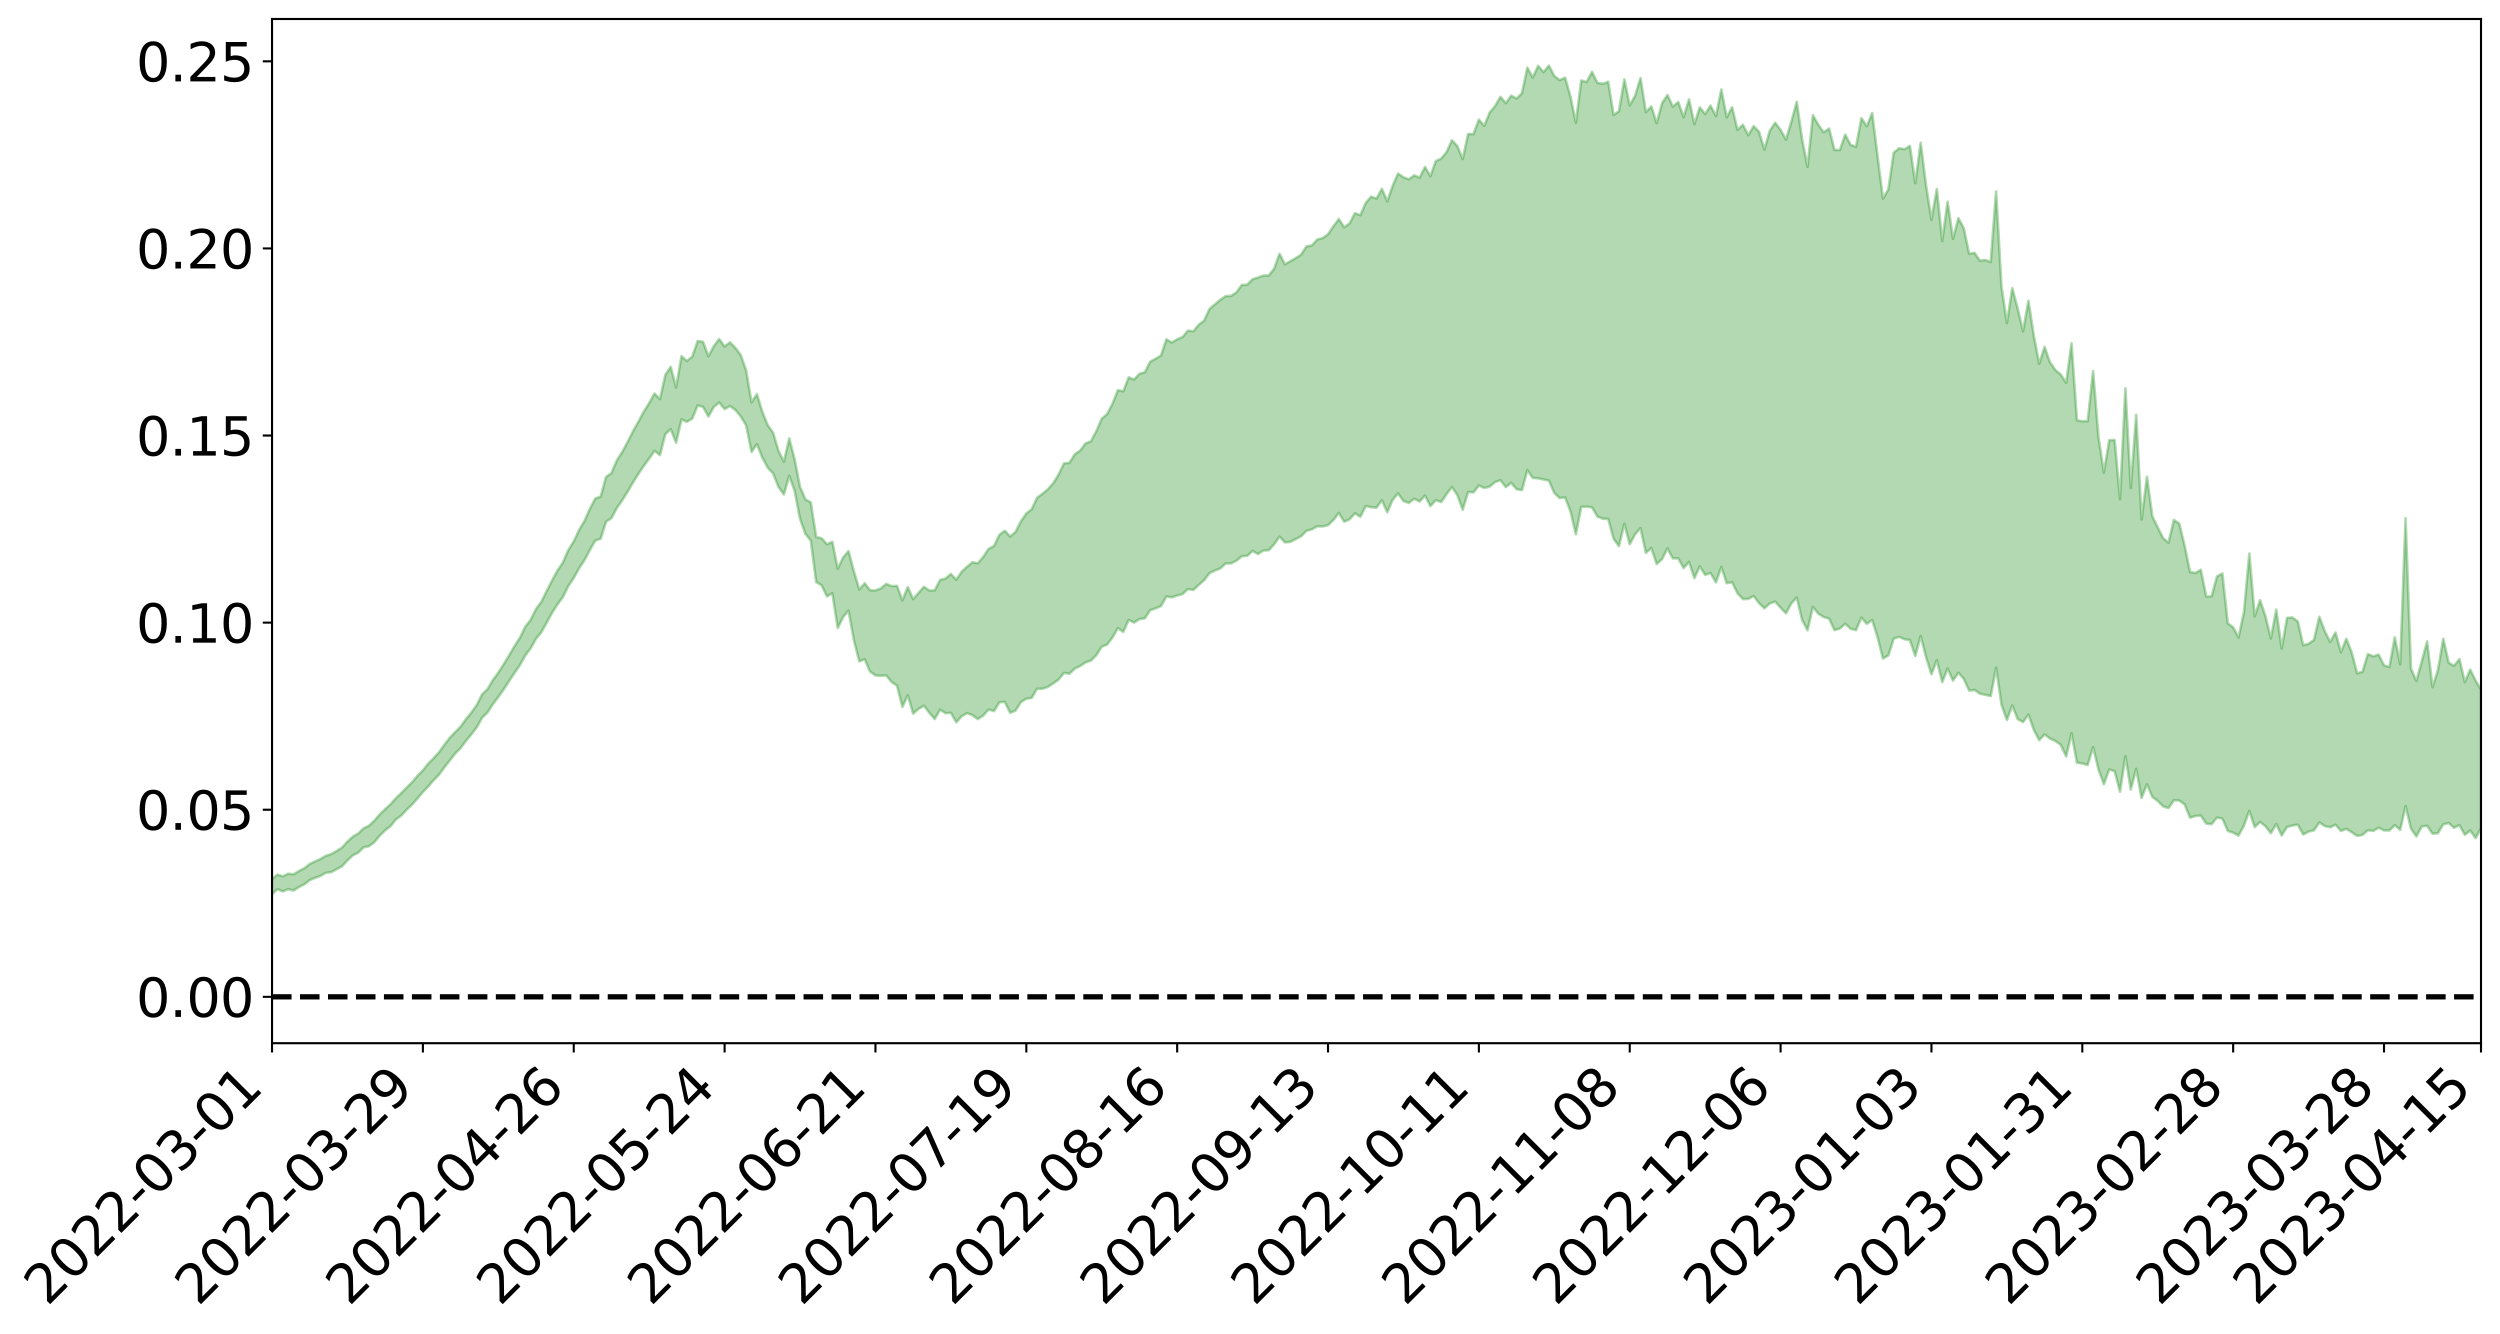 <?xml version="1.0" encoding="utf-8" standalone="no"?>
<!DOCTYPE svg PUBLIC "-//W3C//DTD SVG 1.1//EN"
  "http://www.w3.org/Graphics/SVG/1.1/DTD/svg11.dtd">
<svg xmlns:xlink="http://www.w3.org/1999/xlink" width="947.275pt" height="505.355pt" viewBox="0 0 947.275 505.355" xmlns="http://www.w3.org/2000/svg" version="1.1">
 <defs>
  <style type="text/css">*{stroke-linejoin: round; stroke-linecap: butt}</style>
 </defs>
 <g id="figure_1">
  <g id="patch_1">
   <path d="M 0 505.355 
L 947.275 505.355 
L 947.275 -0 
L 0 -0 
z
" style="fill: #ffffff"/>
  </g>
  <g id="axes_1">
   <g id="patch_2">
    <path d="M 103.075 395.28 
L 940.075 395.28 
L 940.075 7.2 
L 103.075 7.2 
z
" style="fill: #ffffff"/>
   </g>
   <g id="PolyCollection_1">
    <path d="M -393.001 377.628 
L -393.001 377.64 
L -390.959 377.555 
L -388.918 377.495 
L -386.876 377.426 
L -384.835 377.386 
L -382.793 377.335 
L -380.752 377.273 
L -378.711 377.213 
L -376.669 377.16 
L -374.628 377.116 
L -372.586 377.062 
L -370.545 377.005 
L -368.503 376.95 
L -366.462 376.877 
L -364.42 376.822 
L -362.379 376.752 
L -360.337 376.698 
L -358.296 376.614 
L -356.254 376.552 
L -354.213 376.494 
L -352.172 376.419 
L -350.13 376.349 
L -348.089 376.282 
L -346.047 376.194 
L -344.006 376.123 
L -341.964 376.035 
L -339.923 375.946 
L -337.881 375.846 
L -335.84 375.743 
L -333.798 375.646 
L -331.757 375.529 
L -329.715 375.391 
L -327.674 375.279 
L -325.632 375.146 
L -323.591 374.989 
L -321.55 374.852 
L -319.508 374.682 
L -317.467 374.513 
L -315.425 374.341 
L -313.384 374.159 
L -311.342 373.953 
L -309.301 373.733 
L -307.259 373.499 
L -305.218 373.283 
L -303.176 373.016 
L -301.135 372.773 
L -299.093 372.512 
L -297.052 372.255 
L -295.011 371.973 
L -292.969 371.662 
L -290.928 371.389 
L -288.886 371.074 
L -286.845 370.746 
L -284.803 370.433 
L -282.762 370.128 
L -280.72 369.787 
L -278.679 369.445 
L -276.637 369.106 
L -274.596 368.75 
L -272.554 368.39 
L -270.513 368.036 
L -268.472 367.665 
L -266.43 367.296 
L -264.389 366.939 
L -262.347 366.56 
L -260.306 366.144 
L -258.264 365.749 
L -256.223 365.356 
L -254.181 364.973 
L -252.14 364.567 
L -250.098 364.175 
L -248.057 363.772 
L -246.015 363.427 
L -243.974 362.984 
L -241.932 362.625 
L -239.891 362.211 
L -237.85 361.824 
L -235.808 361.406 
L -233.767 361.048 
L -231.725 360.608 
L -229.684 360.21 
L -227.642 359.851 
L -225.601 359.444 
L -223.559 359.066 
L -221.518 358.664 
L -219.476 358.262 
L -217.435 357.88 
L -215.393 357.508 
L -213.352 357.093 
L -211.311 356.708 
L -209.269 356.315 
L -207.228 355.929 
L -205.186 355.555 
L -203.145 355.164 
L -201.103 354.778 
L -199.062 354.449 
L -197.02 354.051 
L -194.979 353.675 
L -192.937 353.307 
L -190.896 352.935 
L -188.854 352.564 
L -186.813 352.183 
L -184.772 351.827 
L -182.73 351.448 
L -180.689 351.054 
L -178.647 350.653 
L -176.606 350.246 
L -174.564 349.875 
L -172.523 349.45 
L -170.481 348.987 
L -168.44 348.563 
L -166.398 348.108 
L -164.357 347.645 
L -162.315 347.149 
L -160.274 346.643 
L -158.232 346.186 
L -156.191 345.644 
L -154.15 345.14 
L -152.108 344.586 
L -150.067 344.094 
L -148.025 343.488 
L -145.984 342.899 
L -143.942 342.335 
L -141.901 341.761 
L -139.859 341.165 
L -137.818 340.538 
L -135.776 339.965 
L -133.735 339.283 
L -131.693 338.71 
L -129.652 338.009 
L -127.611 337.338 
L -125.569 336.692 
L -123.528 336.084 
L -121.486 335.343 
L -119.445 334.698 
L -117.403 333.821 
L -115.362 333.104 
L -113.32 332.455 
L -111.279 331.697 
L -109.237 330.92 
L -107.196 329.993 
L -105.154 329.147 
L -103.113 328.492 
L -101.072 327.309 
L -99.03 326.422 
L -96.989 325.519 
L -94.947 324.582 
L -92.906 323.485 
L -90.864 322.483 
L -88.823 321.817 
L -86.781 320.889 
L -84.74 319.162 
L -82.698 317.782 
L -80.657 316.872 
L -78.615 315.48 
L -76.574 314.407 
L -74.532 313.537 
L -72.491 312.013 
L -70.45 310.233 
L -68.408 309.166 
L -66.367 308.656 
L -64.325 307.267 
L -62.284 306.909 
L -60.242 306.054 
L -58.201 304.519 
L -56.159 304.653 
L -54.118 305.487 
L -52.076 307.156 
L -50.035 305.568 
L -47.993 309.113 
L -45.952 310.097 
L -43.911 305.512 
L -41.869 306.921 
L -39.828 309.077 
L -37.786 307.898 
L -35.745 307.686 
L -33.703 316.577 
L -31.662 329.188 
L -29.62 335.482 
L -27.579 321.732 
L -25.537 328.838 
L -23.496 337.946 
L -21.454 337.35 
L -19.413 355.982 
L -17.372 353.152 
L -15.33 347.32 
L -13.289 332.785 
L -11.247 346.077 
L -9.206 353.882 
L -7.164 350.073 
L -5.123 352.046 
L -3.081 359.193 
L -1.04 357.811 
L 1.002 351.183 
L 3.043 358.875 
L 5.085 360.404 
L 7.126 357.004 
L 9.168 362.119 
L 11.209 363.65 
L 13.25 362.91 
L 15.292 360.844 
L 17.333 362.184 
L 19.375 359.986 
L 21.416 359.758 
L 23.458 361.102 
L 25.499 359.317 
L 27.541 359.771 
L 29.582 359.56 
L 31.624 357.737 
L 33.665 357.969 
L 35.707 355.335 
L 37.748 355.469 
L 39.789 355.73 
L 41.831 355.518 
L 43.872 354.14 
L 45.914 352.869 
L 47.955 352.388 
L 49.997 351.219 
L 52.038 350.802 
L 54.08 350.325 
L 56.121 348.567 
L 58.163 349.046 
L 60.204 347.753 
L 62.246 346.871 
L 64.287 346.837 
L 66.328 345.584 
L 68.37 345.058 
L 70.411 345.114 
L 72.453 345.36 
L 74.494 343.47 
L 76.536 342.43 
L 78.577 342.175 
L 80.619 344.519 
L 82.66 344.282 
L 84.702 345.005 
L 86.743 342.095 
L 88.785 340.284 
L 90.826 340.411 
L 92.868 341.795 
L 94.909 341.731 
L 96.95 338.507 
L 98.992 340.647 
L 101.033 339.262 
L 103.075 338.788 
L 105.116 336.94 
L 107.158 337.782 
L 109.199 336.925 
L 111.241 337.439 
L 113.282 336.096 
L 115.324 335.083 
L 117.365 333.481 
L 119.407 332.656 
L 121.448 331.873 
L 123.489 330.713 
L 125.531 330.443 
L 127.572 329.356 
L 129.614 328.241 
L 131.655 326.025 
L 133.697 324.106 
L 135.738 323.082 
L 137.78 321.055 
L 139.821 320.643 
L 141.863 319.058 
L 143.904 316.626 
L 145.946 314.629 
L 147.987 313.038 
L 150.028 310.486 
L 152.07 309.019 
L 154.111 306.795 
L 156.153 304.845 
L 158.194 302.517 
L 160.236 300.113 
L 162.277 297.954 
L 164.319 295.61 
L 166.36 293.525 
L 168.402 290.72 
L 170.443 288.146 
L 172.485 285.494 
L 174.526 283.458 
L 176.568 280.722 
L 178.609 278.263 
L 180.65 275.575 
L 182.692 271.955 
L 184.733 269.95 
L 186.775 266.803 
L 188.816 264.115 
L 190.858 261.235 
L 192.899 258.043 
L 194.941 255.016 
L 196.982 252.056 
L 199.024 248.35 
L 201.065 245.666 
L 203.107 242.041 
L 205.148 239.521 
L 207.189 235.806 
L 209.231 232.162 
L 211.272 228.951 
L 213.314 226.198 
L 215.355 222.046 
L 217.397 218.986 
L 219.438 215.303 
L 221.48 212.233 
L 223.521 208.371 
L 225.563 204.843 
L 227.604 204.094 
L 229.646 197.674 
L 231.687 196.335 
L 233.728 192.493 
L 235.77 189.599 
L 237.811 186.265 
L 239.853 182.832 
L 241.894 179.552 
L 243.936 176.561 
L 245.977 173.758 
L 248.019 170.818 
L 250.06 172.452 
L 252.102 164.505 
L 254.143 162.633 
L 256.185 167.755 
L 258.226 158.934 
L 260.268 159.851 
L 262.309 158.611 
L 264.35 153.611 
L 266.392 154.201 
L 268.433 157.813 
L 270.475 154.177 
L 272.516 152.516 
L 274.558 155.021 
L 276.599 153.86 
L 278.641 155.322 
L 280.682 157.801 
L 282.724 161.172 
L 284.765 171.225 
L 286.807 168.306 
L 288.848 173.364 
L 290.889 177.205 
L 292.931 179.363 
L 294.972 184.515 
L 297.014 187.343 
L 299.055 180.268 
L 301.097 186.005 
L 303.138 196.595 
L 305.18 202.283 
L 307.221 204.861 
L 309.263 220.555 
L 311.304 221.766 
L 313.346 225.998 
L 315.387 224.778 
L 317.428 237.994 
L 319.47 233.79 
L 321.511 231.363 
L 323.553 242.628 
L 325.594 250.601 
L 327.636 249.796 
L 329.677 254.48 
L 331.719 255.916 
L 333.76 256.071 
L 335.802 255.924 
L 337.843 258.428 
L 339.885 259.768 
L 341.926 267.858 
L 343.968 263.439 
L 346.009 270.437 
L 348.05 268.604 
L 350.092 267.411 
L 352.133 270.091 
L 354.175 272.447 
L 356.216 268.906 
L 358.258 270.258 
L 360.299 270.083 
L 362.341 273.693 
L 364.382 271.438 
L 366.424 270.201 
L 368.465 270.968 
L 370.507 272.475 
L 372.548 271.146 
L 374.589 268.85 
L 376.631 269.45 
L 378.672 266.132 
L 380.714 265.936 
L 382.755 270.089 
L 384.797 269.259 
L 386.838 266.031 
L 388.88 264.774 
L 390.921 264.452 
L 392.963 260.949 
L 395.004 260.972 
L 397.046 260.272 
L 399.087 258.962 
L 401.128 257.472 
L 403.17 254.975 
L 405.211 255.285 
L 407.253 253.356 
L 409.294 252.353 
L 411.336 250.976 
L 413.377 250.319 
L 415.419 248.235 
L 417.46 245.057 
L 419.502 244.242 
L 421.543 241.546 
L 423.585 237.986 
L 425.626 239.454 
L 427.668 234.876 
L 429.709 235.914 
L 431.75 234.576 
L 433.792 234.29 
L 435.833 231.211 
L 437.875 230.509 
L 439.916 229.643 
L 441.958 226.013 
L 443.999 226.35 
L 446.041 225.643 
L 448.082 225.104 
L 450.124 223.215 
L 452.165 223.552 
L 454.207 221.652 
L 456.248 219.851 
L 458.289 217.209 
L 460.331 216.168 
L 462.372 215.393 
L 464.414 213.5 
L 466.455 213.488 
L 468.497 212.451 
L 470.538 210.775 
L 472.58 210.612 
L 474.621 208.765 
L 476.663 209.933 
L 478.704 208.604 
L 480.746 208.483 
L 482.787 206.273 
L 484.828 203.327 
L 486.87 205.541 
L 488.911 205.319 
L 490.953 204.275 
L 492.994 203.206 
L 495.036 201.145 
L 497.077 200.595 
L 499.119 199.425 
L 501.16 199.489 
L 503.202 198.996 
L 505.243 197.06 
L 507.285 194.353 
L 509.326 197.681 
L 511.368 196.791 
L 513.409 194.485 
L 515.45 195.825 
L 517.492 191.765 
L 519.533 192.177 
L 521.575 192.356 
L 523.616 189.575 
L 525.658 194.09 
L 527.699 189.388 
L 529.741 186.951 
L 531.782 189.861 
L 533.824 190.569 
L 535.865 188.986 
L 537.907 190.038 
L 539.948 187.791 
L 541.989 191.773 
L 544.031 189.531 
L 546.072 190.225 
L 548.114 187.249 
L 550.155 184.556 
L 552.197 187.586 
L 554.238 193.159 
L 556.28 186.418 
L 558.321 186.593 
L 560.363 183.949 
L 562.404 184.915 
L 564.446 184.396 
L 566.487 182.69 
L 568.528 181.941 
L 570.57 184.571 
L 572.611 182.954 
L 574.653 185.365 
L 576.694 185.704 
L 578.736 178.125 
L 580.777 181.091 
L 582.819 181.254 
L 584.86 181.698 
L 586.902 182.098 
L 588.943 186.827 
L 590.985 188.702 
L 593.026 188.47 
L 595.068 193.722 
L 597.109 202.436 
L 599.15 192.079 
L 601.192 191.987 
L 603.233 192.242 
L 605.275 195.734 
L 607.316 196.569 
L 609.358 196.595 
L 611.399 204.136 
L 613.441 206.949 
L 615.482 198.465 
L 617.524 206.218 
L 619.565 202.445 
L 621.607 200.104 
L 623.648 209.503 
L 625.689 207.649 
L 627.731 213.719 
L 629.772 211.882 
L 631.814 207.79 
L 633.855 211.576 
L 635.897 211.567 
L 637.938 215.279 
L 639.98 212.919 
L 642.021 219.053 
L 644.063 214.608 
L 646.104 217.828 
L 648.146 217.136 
L 650.187 220.675 
L 652.228 214.874 
L 654.27 221.009 
L 656.311 220.625 
L 658.353 224.806 
L 660.394 226.994 
L 662.436 226.97 
L 664.477 225.852 
L 666.519 228.529 
L 668.56 230.514 
L 670.602 228.664 
L 672.643 227.945 
L 674.685 230.284 
L 676.726 232.405 
L 678.768 228.612 
L 680.809 226.41 
L 682.85 234.952 
L 684.892 238.816 
L 686.933 229.999 
L 688.975 232.549 
L 691.016 233.808 
L 693.058 234.401 
L 695.099 238.773 
L 697.141 238.179 
L 699.182 236.362 
L 701.224 238.26 
L 703.265 238.756 
L 705.307 234.012 
L 707.348 236.394 
L 709.389 234.924 
L 711.431 241.473 
L 713.472 249.531 
L 715.514 248.374 
L 717.555 241.99 
L 719.597 241.319 
L 721.638 242.217 
L 723.68 242.547 
L 725.721 248.557 
L 727.763 240.978 
L 729.804 249.019 
L 731.846 255.488 
L 733.887 250.154 
L 735.928 258.463 
L 737.97 253.325 
L 740.011 257.875 
L 742.053 254.934 
L 744.094 257.206 
L 746.136 261.682 
L 748.177 261.431 
L 750.219 262.849 
L 752.26 263.262 
L 754.302 263.778 
L 756.343 253.014 
L 758.385 267.014 
L 760.426 272.81 
L 762.468 267.319 
L 764.509 272.448 
L 766.55 273.605 
L 768.592 270.765 
L 770.633 276.555 
L 772.675 280.456 
L 774.716 278.276 
L 776.758 279.848 
L 778.799 280.773 
L 780.841 282.227 
L 782.882 286.645 
L 784.924 277.872 
L 786.965 288.965 
L 789.007 289.302 
L 791.048 289.859 
L 793.089 283.109 
L 795.131 291.523 
L 797.172 297.126 
L 799.214 291.541 
L 801.255 292.22 
L 803.297 299.999 
L 805.338 286.533 
L 807.38 299.175 
L 809.421 291.314 
L 811.463 302.369 
L 813.504 297.181 
L 815.546 301.972 
L 817.587 303.472 
L 819.628 305.558 
L 821.67 306.193 
L 823.711 303.238 
L 825.753 303.326 
L 827.794 304.808 
L 829.836 309.84 
L 831.877 309.197 
L 833.919 309.02 
L 835.96 312.081 
L 838.002 312.276 
L 840.043 309.792 
L 842.085 310.195 
L 844.126 314.841 
L 846.168 315.504 
L 848.209 316.627 
L 850.25 312.842 
L 852.292 307.226 
L 854.333 313.384 
L 856.375 311.46 
L 858.416 313.091 
L 860.458 315.714 
L 862.499 312.255 
L 864.541 316.57 
L 866.582 313.35 
L 868.624 312.807 
L 870.665 312.479 
L 872.707 316.224 
L 874.748 315.106 
L 876.789 314.615 
L 878.831 311.656 
L 880.872 312.995 
L 882.914 313.472 
L 884.955 312.496 
L 886.997 314.853 
L 889.038 314.073 
L 891.08 315.325 
L 893.121 316.731 
L 895.163 316.389 
L 897.204 314.621 
L 899.246 314.829 
L 901.287 313.642 
L 903.328 314.657 
L 905.37 314.688 
L 907.411 312.668 
L 909.453 314.449 
L 911.494 305.446 
L 913.536 313.945 
L 915.577 316.953 
L 917.619 313.167 
L 919.66 312.895 
L 921.702 315.889 
L 923.743 315.727 
L 925.785 312.361 
L 927.826 311.868 
L 929.868 313.658 
L 931.909 312.669 
L 933.95 316.34 
L 935.992 314.723 
L 938.033 317.556 
L 940.075 313.833 
L 940.075 261.267 
L 940.075 261.267 
L 938.033 257.926 
L 935.992 253.723 
L 933.95 258.447 
L 931.909 249.743 
L 929.868 252.265 
L 927.826 251.113 
L 925.785 242.036 
L 923.743 253.954 
L 921.702 260.381 
L 919.66 243.051 
L 917.619 250.682 
L 915.577 258.012 
L 913.536 253.343 
L 911.494 196.316 
L 909.453 251.766 
L 907.411 241.502 
L 905.37 252.757 
L 903.328 252.108 
L 901.287 248.032 
L 899.246 248.698 
L 897.204 247.846 
L 895.163 254.558 
L 893.121 255.113 
L 891.08 247.154 
L 889.038 242.037 
L 886.997 247.156 
L 884.955 239.666 
L 882.914 243.281 
L 880.872 239.119 
L 878.831 233.702 
L 876.789 242.476 
L 874.748 243.917 
L 872.707 244.486 
L 870.665 235.49 
L 868.624 233.978 
L 866.582 234.128 
L 864.541 245.752 
L 862.499 231.016 
L 860.458 241.907 
L 858.416 233.561 
L 856.375 227.414 
L 854.333 233.531 
L 852.292 209.737 
L 850.25 232.005 
L 848.209 241.564 
L 846.168 237.708 
L 844.126 236.18 
L 842.085 217.301 
L 840.043 218.417 
L 838.002 225.935 
L 835.96 226.053 
L 833.919 215.893 
L 831.877 217.096 
L 829.836 216.762 
L 827.794 206.85 
L 825.753 198.397 
L 823.711 197.01 
L 821.67 205.615 
L 819.628 203.911 
L 817.587 199.854 
L 815.546 195.662 
L 813.504 180.649 
L 811.463 196.835 
L 809.421 157.149 
L 807.38 184.9 
L 805.338 147.136 
L 803.297 189.123 
L 801.255 166.724 
L 799.214 166.783 
L 797.172 179.06 
L 795.131 165.586 
L 793.089 140.613 
L 791.048 159.592 
L 789.007 159.618 
L 786.965 159.265 
L 784.924 130.054 
L 782.882 145.096 
L 780.841 141.924 
L 778.799 140.21 
L 776.758 137.292 
L 774.716 131.44 
L 772.675 137.833 
L 770.633 127.253 
L 768.592 113.942 
L 766.55 125.512 
L 764.509 116.877 
L 762.468 109.182 
L 760.426 122.441 
L 758.385 108.571 
L 756.343 72.536 
L 754.302 99.297 
L 752.26 98.496 
L 750.219 98.794 
L 748.177 95.793 
L 746.136 96.169 
L 744.094 86.518 
L 742.053 82.669 
L 740.011 90.527 
L 737.97 76.394 
L 735.928 91.314 
L 733.887 71.613 
L 731.846 83.305 
L 729.804 70.276 
L 727.763 54.081 
L 725.721 69.428 
L 723.68 55.284 
L 721.638 56.538 
L 719.597 56.176 
L 717.555 57.851 
L 715.514 71.744 
L 713.472 75.277 
L 711.431 59.252 
L 709.389 42.83 
L 707.348 47.825 
L 705.307 44.782 
L 703.265 55.618 
L 701.224 54.884 
L 699.182 51.021 
L 697.141 56.848 
L 695.099 56.799 
L 693.058 48.704 
L 691.016 50.139 
L 688.975 47.27 
L 686.933 43.647 
L 684.892 63.248 
L 682.85 52.898 
L 680.809 38.586 
L 678.768 46.123 
L 676.726 52.921 
L 674.685 49.226 
L 672.643 46.502 
L 670.602 49.503 
L 668.56 56.674 
L 666.519 49.947 
L 664.477 47.796 
L 662.436 51.257 
L 660.394 47.243 
L 658.353 49.214 
L 656.311 40.63 
L 654.27 44.463 
L 652.228 33.889 
L 650.187 43.976 
L 648.146 40.01 
L 646.104 43.205 
L 644.063 40.698 
L 642.021 47.054 
L 639.98 37.633 
L 637.938 44.405 
L 635.897 38.662 
L 633.855 40.395 
L 631.814 36 
L 629.772 39.101 
L 627.731 46.666 
L 625.689 40.339 
L 623.648 42.506 
L 621.607 29.572 
L 619.565 36.279 
L 617.524 39.927 
L 615.482 30.083 
L 613.441 42.132 
L 611.399 43.542 
L 609.358 30.98 
L 607.316 31.749 
L 605.275 31.38 
L 603.233 27.237 
L 601.192 31.075 
L 599.15 30.507 
L 597.109 46.504 
L 595.068 36.564 
L 593.026 29.426 
L 590.985 30.345 
L 588.943 28.792 
L 586.902 24.84 
L 584.86 27.321 
L 582.819 24.967 
L 580.777 29.388 
L 578.736 25.639 
L 576.694 35.276 
L 574.653 37.344 
L 572.611 36.235 
L 570.57 39.096 
L 568.528 36.689 
L 566.487 40.215 
L 564.446 42.657 
L 562.404 47.683 
L 560.363 45.31 
L 558.321 50.812 
L 556.28 50.798 
L 554.238 60.248 
L 552.197 55.344 
L 550.155 53.128 
L 548.114 57.631 
L 546.072 60.112 
L 544.031 61.044 
L 541.989 66.778 
L 539.948 63.257 
L 537.907 67.321 
L 535.865 66.437 
L 533.824 67.93 
L 531.782 67.184 
L 529.741 65.759 
L 527.699 70.381 
L 525.658 76.305 
L 523.616 71.545 
L 521.575 75.248 
L 519.533 74.514 
L 517.492 76.88 
L 515.45 81.557 
L 513.409 80.769 
L 511.368 84.665 
L 509.326 86.125 
L 507.285 82.991 
L 505.243 85.765 
L 503.202 88.787 
L 501.16 90.249 
L 499.119 90.73 
L 497.077 93.045 
L 495.036 93.354 
L 492.994 96.51 
L 490.953 97.812 
L 488.911 98.978 
L 486.87 100.143 
L 484.828 96.157 
L 482.787 101.8 
L 480.746 104.41 
L 478.704 104.427 
L 476.663 105.177 
L 474.621 105.796 
L 472.58 107.857 
L 470.538 107.964 
L 468.497 110.768 
L 466.455 112.136 
L 464.414 112.203 
L 462.372 113.613 
L 460.331 115.313 
L 458.289 117.061 
L 456.248 121.513 
L 454.207 123.041 
L 452.165 125.541 
L 450.124 125.249 
L 448.082 127.704 
L 446.041 128.56 
L 443.999 129.806 
L 441.958 128.57 
L 439.916 134.7 
L 437.875 135.924 
L 435.833 137.046 
L 433.792 141.067 
L 431.75 141.639 
L 429.709 143.798 
L 427.668 142.989 
L 425.626 148.28 
L 423.585 147.822 
L 421.543 152.97 
L 419.502 156.89 
L 417.46 158.649 
L 415.419 163.353 
L 413.377 167.222 
L 411.336 167.999 
L 409.294 170.717 
L 407.253 172.12 
L 405.211 175.392 
L 403.17 175.567 
L 401.128 179.759 
L 399.087 183.094 
L 397.046 185.398 
L 395.004 187.091 
L 392.963 188.586 
L 390.921 192.963 
L 388.88 194.579 
L 386.838 197.549 
L 384.797 201.553 
L 382.755 203.311 
L 380.714 201.091 
L 378.672 202.662 
L 376.631 206.9 
L 374.589 207.963 
L 372.548 211.046 
L 370.507 213.432 
L 368.465 213.071 
L 366.424 214.739 
L 364.382 216.666 
L 362.341 219.666 
L 360.299 217.492 
L 358.258 219.2 
L 356.216 219.726 
L 354.175 223.7 
L 352.133 223.768 
L 350.092 222.332 
L 348.05 224.652 
L 346.009 227.017 
L 343.968 222.452 
L 341.926 227.482 
L 339.885 221.989 
L 337.843 222.082 
L 335.802 221.248 
L 333.76 222.947 
L 331.719 223.737 
L 329.677 223.669 
L 327.636 220.983 
L 325.594 223.369 
L 323.553 216.523 
L 321.511 208.827 
L 319.47 211.227 
L 317.428 215.506 
L 315.387 205.296 
L 313.346 206.221 
L 311.304 203.917 
L 309.263 203.514 
L 307.221 190.375 
L 305.18 189.236 
L 303.138 184.529 
L 301.097 174.045 
L 299.055 166.112 
L 297.014 174.939 
L 294.972 170.83 
L 292.931 163.948 
L 290.889 161.082 
L 288.848 156.027 
L 286.807 149.341 
L 284.765 152.452 
L 282.724 140.357 
L 280.682 134.541 
L 278.641 131.789 
L 276.599 129.703 
L 274.558 131.297 
L 272.516 128.45 
L 270.475 131.151 
L 268.433 134.97 
L 266.392 129.496 
L 264.35 129.205 
L 262.309 135.146 
L 260.268 136.776 
L 258.226 134.96 
L 256.185 146.8 
L 254.143 139.003 
L 252.102 142.089 
L 250.06 151.235 
L 248.019 149.128 
L 245.977 152.726 
L 243.936 155.999 
L 241.894 159.785 
L 239.853 163.415 
L 237.811 167.48 
L 235.77 171.271 
L 233.728 174.446 
L 231.687 179.264 
L 229.646 180.721 
L 227.604 188.184 
L 225.563 188.876 
L 223.521 192.806 
L 221.48 197.33 
L 219.438 200.804 
L 217.397 205.152 
L 215.355 208.37 
L 213.314 213.104 
L 211.272 216.11 
L 209.231 219.869 
L 207.189 223.85 
L 205.148 228.004 
L 203.107 230.761 
L 201.065 234.845 
L 199.024 237.525 
L 196.982 241.676 
L 194.941 244.866 
L 192.899 248.34 
L 190.858 251.695 
L 188.816 254.868 
L 186.775 257.644 
L 184.733 261.122 
L 182.692 263.081 
L 180.65 267.115 
L 178.609 270.022 
L 176.568 272.466 
L 174.526 275.326 
L 172.485 277.394 
L 170.443 279.539 
L 168.402 282.168 
L 166.36 285.004 
L 164.319 287.275 
L 162.277 289.3 
L 160.236 291.925 
L 158.194 293.933 
L 156.153 296.39 
L 154.111 298.371 
L 152.07 300.475 
L 150.028 302.421 
L 147.987 304.707 
L 145.946 306.567 
L 143.904 308.584 
L 141.863 310.951 
L 139.821 312.846 
L 137.78 313.856 
L 135.738 315.824 
L 133.697 317.012 
L 131.655 318.888 
L 129.614 321.139 
L 127.572 322.442 
L 125.531 323.6 
L 123.489 324.267 
L 121.448 325.466 
L 119.407 326.384 
L 117.365 327.371 
L 115.324 328.976 
L 113.282 330.04 
L 111.241 331.27 
L 109.199 331.054 
L 107.158 332.064 
L 105.116 331.383 
L 103.075 333.069 
L 101.033 333.847 
L 98.992 334.832 
L 96.95 332.843 
L 94.909 336.06 
L 92.868 336.192 
L 90.826 334.987 
L 88.785 334.937 
L 86.743 336.776 
L 84.702 339.511 
L 82.66 338.988 
L 80.619 339.348 
L 78.577 337.335 
L 76.536 338.216 
L 74.494 338.874 
L 72.453 340.706 
L 70.411 340.661 
L 68.37 340.803 
L 66.328 341.45 
L 64.287 342.744 
L 62.246 343.154 
L 60.204 343.967 
L 58.163 345.281 
L 56.121 345.094 
L 54.08 346.857 
L 52.038 347.46 
L 49.997 348.033 
L 47.955 349.339 
L 45.914 349.97 
L 43.872 351.193 
L 41.831 352.549 
L 39.789 352.95 
L 37.748 352.851 
L 35.707 353.147 
L 33.665 355.461 
L 31.624 355.403 
L 29.582 357.136 
L 27.541 357.51 
L 25.499 357.082 
L 23.458 359.115 
L 21.416 357.799 
L 19.375 358.038 
L 17.333 360.28 
L 15.292 358.845 
L 13.25 360.918 
L 11.209 361.84 
L 9.168 360.132 
L 7.126 354.473 
L 5.085 358.164 
L 3.043 356.575 
L 1.002 347.461 
L -1.04 355.244 
L -3.081 356.686 
L -5.123 348.328 
L -7.164 346.195 
L -9.206 350.317 
L -11.247 341.43 
L -13.289 326.458 
L -15.33 342.853 
L -17.372 349.542 
L -19.413 352.622 
L -21.454 331.746 
L -23.496 332.494 
L -25.537 322.317 
L -27.579 314.521 
L -29.62 329.894 
L -31.662 322.988 
L -33.703 309.001 
L -35.745 299.152 
L -37.786 299.404 
L -39.828 300.692 
L -41.869 298.309 
L -43.911 296.727 
L -45.952 301.735 
L -47.993 300.707 
L -50.035 296.727 
L -52.076 298.442 
L -54.118 296.519 
L -56.159 295.482 
L -58.201 295.115 
L -60.242 296.788 
L -62.284 297.565 
L -64.325 297.821 
L -66.367 299.152 
L -68.408 299.53 
L -70.45 300.543 
L -72.491 302.458 
L -74.532 303.823 
L -76.574 304.663 
L -78.615 305.638 
L -80.657 307.102 
L -82.698 307.865 
L -84.74 309.275 
L -86.781 311.077 
L -88.823 312.043 
L -90.864 312.551 
L -92.906 313.559 
L -94.947 314.595 
L -96.989 315.56 
L -99.03 316.481 
L -101.072 317.363 
L -103.113 318.702 
L -105.154 319.26 
L -107.196 320.199 
L -109.237 321.191 
L -111.279 322.007 
L -113.32 322.797 
L -115.362 323.423 
L -117.403 324.118 
L -119.445 325.16 
L -121.486 325.814 
L -123.528 326.628 
L -125.569 327.249 
L -127.611 327.989 
L -129.652 328.752 
L -131.693 329.527 
L -133.735 330.163 
L -135.776 330.943 
L -137.818 331.621 
L -139.859 332.357 
L -141.901 333.032 
L -143.942 333.746 
L -145.984 334.399 
L -148.025 335.109 
L -150.067 335.884 
L -152.108 336.454 
L -154.15 337.192 
L -156.191 337.818 
L -158.232 338.56 
L -160.274 339.081 
L -162.315 339.769 
L -164.357 340.421 
L -166.398 341.04 
L -168.44 341.672 
L -170.481 342.251 
L -172.523 342.94 
L -174.564 343.552 
L -176.606 344.042 
L -178.647 344.638 
L -180.689 345.231 
L -182.73 345.819 
L -184.772 346.381 
L -186.813 346.897 
L -188.854 347.471 
L -190.896 348.029 
L -192.937 348.587 
L -194.979 349.139 
L -197.02 349.705 
L -199.062 350.293 
L -201.103 350.782 
L -203.145 351.355 
L -205.186 351.911 
L -207.228 352.437 
L -209.269 352.98 
L -211.311 353.534 
L -213.352 354.065 
L -215.393 354.627 
L -217.435 355.124 
L -219.476 355.632 
L -221.518 356.175 
L -223.559 356.692 
L -225.601 357.172 
L -227.642 357.686 
L -229.684 358.14 
L -231.725 358.633 
L -233.767 359.166 
L -235.808 359.597 
L -237.85 360.096 
L -239.891 360.557 
L -241.932 361.046 
L -243.974 361.469 
L -246.015 361.991 
L -248.057 362.39 
L -250.098 362.858 
L -252.14 363.311 
L -254.181 363.779 
L -256.223 364.214 
L -258.264 364.646 
L -260.306 365.054 
L -262.347 365.488 
L -264.389 365.88 
L -266.43 366.248 
L -268.472 366.631 
L -270.513 367.021 
L -272.554 367.394 
L -274.596 367.781 
L -276.637 368.164 
L -278.679 368.526 
L -280.72 368.899 
L -282.762 369.273 
L -284.803 369.603 
L -286.845 369.945 
L -288.886 370.314 
L -290.928 370.661 
L -292.969 370.961 
L -295.011 371.311 
L -297.052 371.625 
L -299.093 371.91 
L -301.135 372.2 
L -303.176 372.469 
L -305.218 372.773 
L -307.259 373.012 
L -309.301 373.275 
L -311.342 373.522 
L -313.384 373.749 
L -315.425 373.953 
L -317.467 374.136 
L -319.508 374.32 
L -321.55 374.507 
L -323.591 374.653 
L -325.632 374.828 
L -327.674 374.969 
L -329.715 375.086 
L -331.757 375.235 
L -333.798 375.361 
L -335.84 375.459 
L -337.881 375.57 
L -339.923 375.679 
L -341.964 375.77 
L -344.006 375.864 
L -346.047 375.935 
L -348.089 376.031 
L -350.13 376.101 
L -352.172 376.177 
L -354.213 376.259 
L -356.254 376.321 
L -358.296 376.389 
L -360.337 376.49 
L -362.379 376.552 
L -364.42 376.636 
L -366.462 376.697 
L -368.503 376.79 
L -370.545 376.857 
L -372.586 376.932 
L -374.628 376.994 
L -376.669 377.049 
L -378.711 377.118 
L -380.752 377.199 
L -382.793 377.279 
L -384.835 377.347 
L -386.876 377.397 
L -388.918 377.482 
L -390.959 377.546 
L -393.001 377.628 
z
" clip-path="url(#pa9d19346d6)" style="fill: #008000; fill-opacity: 0.3; stroke: #008000; stroke-opacity: 0.3"/>
   </g>
   <g id="matplotlib.axis_1">
    <g id="xtick_1">
     <g id="line2d_1">
      <defs>
       <path id="m119aa4a4c3" d="M 0 0 
L 0 3.5 
" style="stroke: #000000; stroke-width: 0.8"/>
      </defs>
      <g>
       <use xlink:href="#m119aa4a4c3" x="103.075" y="395.28" style="stroke: #000000; stroke-width: 0.8"/>
      </g>
     </g>
     <g id="text_1">
      <!-- 2022-03-01 -->
      <g transform="translate(17.946 495.214) rotate(-45) scale(0.2 -0.2)">
       <defs>
        <path id="DejaVuSans-32" d="M 1228 531 
L 3431 531 
L 3431 0 
L 469 0 
L 469 531 
Q 828 903 1448 1529 
Q 2069 2156 2228 2338 
Q 2531 2678 2651 2914 
Q 2772 3150 2772 3378 
Q 2772 3750 2511 3984 
Q 2250 4219 1831 4219 
Q 1534 4219 1204 4116 
Q 875 4013 500 3803 
L 500 4441 
Q 881 4594 1212 4672 
Q 1544 4750 1819 4750 
Q 2544 4750 2975 4387 
Q 3406 4025 3406 3419 
Q 3406 3131 3298 2873 
Q 3191 2616 2906 2266 
Q 2828 2175 2409 1742 
Q 1991 1309 1228 531 
z
" transform="scale(0.016)"/>
        <path id="DejaVuSans-30" d="M 2034 4250 
Q 1547 4250 1301 3770 
Q 1056 3291 1056 2328 
Q 1056 1369 1301 889 
Q 1547 409 2034 409 
Q 2525 409 2770 889 
Q 3016 1369 3016 2328 
Q 3016 3291 2770 3770 
Q 2525 4250 2034 4250 
z
M 2034 4750 
Q 2819 4750 3233 4129 
Q 3647 3509 3647 2328 
Q 3647 1150 3233 529 
Q 2819 -91 2034 -91 
Q 1250 -91 836 529 
Q 422 1150 422 2328 
Q 422 3509 836 4129 
Q 1250 4750 2034 4750 
z
" transform="scale(0.016)"/>
        <path id="DejaVuSans-2d" d="M 313 2009 
L 1997 2009 
L 1997 1497 
L 313 1497 
L 313 2009 
z
" transform="scale(0.016)"/>
        <path id="DejaVuSans-33" d="M 2597 2516 
Q 3050 2419 3304 2112 
Q 3559 1806 3559 1356 
Q 3559 666 3084 287 
Q 2609 -91 1734 -91 
Q 1441 -91 1130 -33 
Q 819 25 488 141 
L 488 750 
Q 750 597 1062 519 
Q 1375 441 1716 441 
Q 2309 441 2620 675 
Q 2931 909 2931 1356 
Q 2931 1769 2642 2001 
Q 2353 2234 1838 2234 
L 1294 2234 
L 1294 2753 
L 1863 2753 
Q 2328 2753 2575 2939 
Q 2822 3125 2822 3475 
Q 2822 3834 2567 4026 
Q 2313 4219 1838 4219 
Q 1578 4219 1281 4162 
Q 984 4106 628 3988 
L 628 4550 
Q 988 4650 1302 4700 
Q 1616 4750 1894 4750 
Q 2613 4750 3031 4423 
Q 3450 4097 3450 3541 
Q 3450 3153 3228 2886 
Q 3006 2619 2597 2516 
z
" transform="scale(0.016)"/>
        <path id="DejaVuSans-31" d="M 794 531 
L 1825 531 
L 1825 4091 
L 703 3866 
L 703 4441 
L 1819 4666 
L 2450 4666 
L 2450 531 
L 3481 531 
L 3481 0 
L 794 0 
L 794 531 
z
" transform="scale(0.016)"/>
       </defs>
       <use xlink:href="#DejaVuSans-32"/>
       <use xlink:href="#DejaVuSans-30" x="63.623"/>
       <use xlink:href="#DejaVuSans-32" x="127.246"/>
       <use xlink:href="#DejaVuSans-32" x="190.869"/>
       <use xlink:href="#DejaVuSans-2d" x="254.492"/>
       <use xlink:href="#DejaVuSans-30" x="290.576"/>
       <use xlink:href="#DejaVuSans-33" x="354.199"/>
       <use xlink:href="#DejaVuSans-2d" x="417.822"/>
       <use xlink:href="#DejaVuSans-30" x="453.906"/>
       <use xlink:href="#DejaVuSans-31" x="517.529"/>
      </g>
     </g>
    </g>
    <g id="xtick_2">
     <g id="line2d_2">
      <g>
       <use xlink:href="#m119aa4a4c3" x="160.236" y="395.28" style="stroke: #000000; stroke-width: 0.8"/>
      </g>
     </g>
     <g id="text_2">
      <!-- 2022-03-29 -->
      <g transform="translate(75.107 495.214) rotate(-45) scale(0.2 -0.2)">
       <defs>
        <path id="DejaVuSans-39" d="M 703 97 
L 703 672 
Q 941 559 1184 500 
Q 1428 441 1663 441 
Q 2288 441 2617 861 
Q 2947 1281 2994 2138 
Q 2813 1869 2534 1725 
Q 2256 1581 1919 1581 
Q 1219 1581 811 2004 
Q 403 2428 403 3163 
Q 403 3881 828 4315 
Q 1253 4750 1959 4750 
Q 2769 4750 3195 4129 
Q 3622 3509 3622 2328 
Q 3622 1225 3098 567 
Q 2575 -91 1691 -91 
Q 1453 -91 1209 -44 
Q 966 3 703 97 
z
M 1959 2075 
Q 2384 2075 2632 2365 
Q 2881 2656 2881 3163 
Q 2881 3666 2632 3958 
Q 2384 4250 1959 4250 
Q 1534 4250 1286 3958 
Q 1038 3666 1038 3163 
Q 1038 2656 1286 2365 
Q 1534 2075 1959 2075 
z
" transform="scale(0.016)"/>
       </defs>
       <use xlink:href="#DejaVuSans-32"/>
       <use xlink:href="#DejaVuSans-30" x="63.623"/>
       <use xlink:href="#DejaVuSans-32" x="127.246"/>
       <use xlink:href="#DejaVuSans-32" x="190.869"/>
       <use xlink:href="#DejaVuSans-2d" x="254.492"/>
       <use xlink:href="#DejaVuSans-30" x="290.576"/>
       <use xlink:href="#DejaVuSans-33" x="354.199"/>
       <use xlink:href="#DejaVuSans-2d" x="417.822"/>
       <use xlink:href="#DejaVuSans-32" x="453.906"/>
       <use xlink:href="#DejaVuSans-39" x="517.529"/>
      </g>
     </g>
    </g>
    <g id="xtick_3">
     <g id="line2d_3">
      <g>
       <use xlink:href="#m119aa4a4c3" x="217.397" y="395.28" style="stroke: #000000; stroke-width: 0.8"/>
      </g>
     </g>
     <g id="text_3">
      <!-- 2022-04-26 -->
      <g transform="translate(132.268 495.214) rotate(-45) scale(0.2 -0.2)">
       <defs>
        <path id="DejaVuSans-34" d="M 2419 4116 
L 825 1625 
L 2419 1625 
L 2419 4116 
z
M 2253 4666 
L 3047 4666 
L 3047 1625 
L 3713 1625 
L 3713 1100 
L 3047 1100 
L 3047 0 
L 2419 0 
L 2419 1100 
L 313 1100 
L 313 1709 
L 2253 4666 
z
" transform="scale(0.016)"/>
        <path id="DejaVuSans-36" d="M 2113 2584 
Q 1688 2584 1439 2293 
Q 1191 2003 1191 1497 
Q 1191 994 1439 701 
Q 1688 409 2113 409 
Q 2538 409 2786 701 
Q 3034 994 3034 1497 
Q 3034 2003 2786 2293 
Q 2538 2584 2113 2584 
z
M 3366 4563 
L 3366 3988 
Q 3128 4100 2886 4159 
Q 2644 4219 2406 4219 
Q 1781 4219 1451 3797 
Q 1122 3375 1075 2522 
Q 1259 2794 1537 2939 
Q 1816 3084 2150 3084 
Q 2853 3084 3261 2657 
Q 3669 2231 3669 1497 
Q 3669 778 3244 343 
Q 2819 -91 2113 -91 
Q 1303 -91 875 529 
Q 447 1150 447 2328 
Q 447 3434 972 4092 
Q 1497 4750 2381 4750 
Q 2619 4750 2861 4703 
Q 3103 4656 3366 4563 
z
" transform="scale(0.016)"/>
       </defs>
       <use xlink:href="#DejaVuSans-32"/>
       <use xlink:href="#DejaVuSans-30" x="63.623"/>
       <use xlink:href="#DejaVuSans-32" x="127.246"/>
       <use xlink:href="#DejaVuSans-32" x="190.869"/>
       <use xlink:href="#DejaVuSans-2d" x="254.492"/>
       <use xlink:href="#DejaVuSans-30" x="290.576"/>
       <use xlink:href="#DejaVuSans-34" x="354.199"/>
       <use xlink:href="#DejaVuSans-2d" x="417.822"/>
       <use xlink:href="#DejaVuSans-32" x="453.906"/>
       <use xlink:href="#DejaVuSans-36" x="517.529"/>
      </g>
     </g>
    </g>
    <g id="xtick_4">
     <g id="line2d_4">
      <g>
       <use xlink:href="#m119aa4a4c3" x="274.558" y="395.28" style="stroke: #000000; stroke-width: 0.8"/>
      </g>
     </g>
     <g id="text_4">
      <!-- 2022-05-24 -->
      <g transform="translate(189.429 495.214) rotate(-45) scale(0.2 -0.2)">
       <defs>
        <path id="DejaVuSans-35" d="M 691 4666 
L 3169 4666 
L 3169 4134 
L 1269 4134 
L 1269 2991 
Q 1406 3038 1543 3061 
Q 1681 3084 1819 3084 
Q 2600 3084 3056 2656 
Q 3513 2228 3513 1497 
Q 3513 744 3044 326 
Q 2575 -91 1722 -91 
Q 1428 -91 1123 -41 
Q 819 9 494 109 
L 494 744 
Q 775 591 1075 516 
Q 1375 441 1709 441 
Q 2250 441 2565 725 
Q 2881 1009 2881 1497 
Q 2881 1984 2565 2268 
Q 2250 2553 1709 2553 
Q 1456 2553 1204 2497 
Q 953 2441 691 2322 
L 691 4666 
z
" transform="scale(0.016)"/>
       </defs>
       <use xlink:href="#DejaVuSans-32"/>
       <use xlink:href="#DejaVuSans-30" x="63.623"/>
       <use xlink:href="#DejaVuSans-32" x="127.246"/>
       <use xlink:href="#DejaVuSans-32" x="190.869"/>
       <use xlink:href="#DejaVuSans-2d" x="254.492"/>
       <use xlink:href="#DejaVuSans-30" x="290.576"/>
       <use xlink:href="#DejaVuSans-35" x="354.199"/>
       <use xlink:href="#DejaVuSans-2d" x="417.822"/>
       <use xlink:href="#DejaVuSans-32" x="453.906"/>
       <use xlink:href="#DejaVuSans-34" x="517.529"/>
      </g>
     </g>
    </g>
    <g id="xtick_5">
     <g id="line2d_5">
      <g>
       <use xlink:href="#m119aa4a4c3" x="331.719" y="395.28" style="stroke: #000000; stroke-width: 0.8"/>
      </g>
     </g>
     <g id="text_5">
      <!-- 2022-06-21 -->
      <g transform="translate(246.59 495.214) rotate(-45) scale(0.2 -0.2)">
       <use xlink:href="#DejaVuSans-32"/>
       <use xlink:href="#DejaVuSans-30" x="63.623"/>
       <use xlink:href="#DejaVuSans-32" x="127.246"/>
       <use xlink:href="#DejaVuSans-32" x="190.869"/>
       <use xlink:href="#DejaVuSans-2d" x="254.492"/>
       <use xlink:href="#DejaVuSans-30" x="290.576"/>
       <use xlink:href="#DejaVuSans-36" x="354.199"/>
       <use xlink:href="#DejaVuSans-2d" x="417.822"/>
       <use xlink:href="#DejaVuSans-32" x="453.906"/>
       <use xlink:href="#DejaVuSans-31" x="517.529"/>
      </g>
     </g>
    </g>
    <g id="xtick_6">
     <g id="line2d_6">
      <g>
       <use xlink:href="#m119aa4a4c3" x="388.88" y="395.28" style="stroke: #000000; stroke-width: 0.8"/>
      </g>
     </g>
     <g id="text_6">
      <!-- 2022-07-19 -->
      <g transform="translate(303.751 495.214) rotate(-45) scale(0.2 -0.2)">
       <defs>
        <path id="DejaVuSans-37" d="M 525 4666 
L 3525 4666 
L 3525 4397 
L 1831 0 
L 1172 0 
L 2766 4134 
L 525 4134 
L 525 4666 
z
" transform="scale(0.016)"/>
       </defs>
       <use xlink:href="#DejaVuSans-32"/>
       <use xlink:href="#DejaVuSans-30" x="63.623"/>
       <use xlink:href="#DejaVuSans-32" x="127.246"/>
       <use xlink:href="#DejaVuSans-32" x="190.869"/>
       <use xlink:href="#DejaVuSans-2d" x="254.492"/>
       <use xlink:href="#DejaVuSans-30" x="290.576"/>
       <use xlink:href="#DejaVuSans-37" x="354.199"/>
       <use xlink:href="#DejaVuSans-2d" x="417.822"/>
       <use xlink:href="#DejaVuSans-31" x="453.906"/>
       <use xlink:href="#DejaVuSans-39" x="517.529"/>
      </g>
     </g>
    </g>
    <g id="xtick_7">
     <g id="line2d_7">
      <g>
       <use xlink:href="#m119aa4a4c3" x="446.041" y="395.28" style="stroke: #000000; stroke-width: 0.8"/>
      </g>
     </g>
     <g id="text_7">
      <!-- 2022-08-16 -->
      <g transform="translate(360.912 495.214) rotate(-45) scale(0.2 -0.2)">
       <defs>
        <path id="DejaVuSans-38" d="M 2034 2216 
Q 1584 2216 1326 1975 
Q 1069 1734 1069 1313 
Q 1069 891 1326 650 
Q 1584 409 2034 409 
Q 2484 409 2743 651 
Q 3003 894 3003 1313 
Q 3003 1734 2745 1975 
Q 2488 2216 2034 2216 
z
M 1403 2484 
Q 997 2584 770 2862 
Q 544 3141 544 3541 
Q 544 4100 942 4425 
Q 1341 4750 2034 4750 
Q 2731 4750 3128 4425 
Q 3525 4100 3525 3541 
Q 3525 3141 3298 2862 
Q 3072 2584 2669 2484 
Q 3125 2378 3379 2068 
Q 3634 1759 3634 1313 
Q 3634 634 3220 271 
Q 2806 -91 2034 -91 
Q 1263 -91 848 271 
Q 434 634 434 1313 
Q 434 1759 690 2068 
Q 947 2378 1403 2484 
z
M 1172 3481 
Q 1172 3119 1398 2916 
Q 1625 2713 2034 2713 
Q 2441 2713 2670 2916 
Q 2900 3119 2900 3481 
Q 2900 3844 2670 4047 
Q 2441 4250 2034 4250 
Q 1625 4250 1398 4047 
Q 1172 3844 1172 3481 
z
" transform="scale(0.016)"/>
       </defs>
       <use xlink:href="#DejaVuSans-32"/>
       <use xlink:href="#DejaVuSans-30" x="63.623"/>
       <use xlink:href="#DejaVuSans-32" x="127.246"/>
       <use xlink:href="#DejaVuSans-32" x="190.869"/>
       <use xlink:href="#DejaVuSans-2d" x="254.492"/>
       <use xlink:href="#DejaVuSans-30" x="290.576"/>
       <use xlink:href="#DejaVuSans-38" x="354.199"/>
       <use xlink:href="#DejaVuSans-2d" x="417.822"/>
       <use xlink:href="#DejaVuSans-31" x="453.906"/>
       <use xlink:href="#DejaVuSans-36" x="517.529"/>
      </g>
     </g>
    </g>
    <g id="xtick_8">
     <g id="line2d_8">
      <g>
       <use xlink:href="#m119aa4a4c3" x="503.202" y="395.28" style="stroke: #000000; stroke-width: 0.8"/>
      </g>
     </g>
     <g id="text_8">
      <!-- 2022-09-13 -->
      <g transform="translate(418.073 495.214) rotate(-45) scale(0.2 -0.2)">
       <use xlink:href="#DejaVuSans-32"/>
       <use xlink:href="#DejaVuSans-30" x="63.623"/>
       <use xlink:href="#DejaVuSans-32" x="127.246"/>
       <use xlink:href="#DejaVuSans-32" x="190.869"/>
       <use xlink:href="#DejaVuSans-2d" x="254.492"/>
       <use xlink:href="#DejaVuSans-30" x="290.576"/>
       <use xlink:href="#DejaVuSans-39" x="354.199"/>
       <use xlink:href="#DejaVuSans-2d" x="417.822"/>
       <use xlink:href="#DejaVuSans-31" x="453.906"/>
       <use xlink:href="#DejaVuSans-33" x="517.529"/>
      </g>
     </g>
    </g>
    <g id="xtick_9">
     <g id="line2d_9">
      <g>
       <use xlink:href="#m119aa4a4c3" x="560.363" y="395.28" style="stroke: #000000; stroke-width: 0.8"/>
      </g>
     </g>
     <g id="text_9">
      <!-- 2022-10-11 -->
      <g transform="translate(475.234 495.214) rotate(-45) scale(0.2 -0.2)">
       <use xlink:href="#DejaVuSans-32"/>
       <use xlink:href="#DejaVuSans-30" x="63.623"/>
       <use xlink:href="#DejaVuSans-32" x="127.246"/>
       <use xlink:href="#DejaVuSans-32" x="190.869"/>
       <use xlink:href="#DejaVuSans-2d" x="254.492"/>
       <use xlink:href="#DejaVuSans-31" x="290.576"/>
       <use xlink:href="#DejaVuSans-30" x="354.199"/>
       <use xlink:href="#DejaVuSans-2d" x="417.822"/>
       <use xlink:href="#DejaVuSans-31" x="453.906"/>
       <use xlink:href="#DejaVuSans-31" x="517.529"/>
      </g>
     </g>
    </g>
    <g id="xtick_10">
     <g id="line2d_10">
      <g>
       <use xlink:href="#m119aa4a4c3" x="617.524" y="395.28" style="stroke: #000000; stroke-width: 0.8"/>
      </g>
     </g>
     <g id="text_10">
      <!-- 2022-11-08 -->
      <g transform="translate(532.395 495.214) rotate(-45) scale(0.2 -0.2)">
       <use xlink:href="#DejaVuSans-32"/>
       <use xlink:href="#DejaVuSans-30" x="63.623"/>
       <use xlink:href="#DejaVuSans-32" x="127.246"/>
       <use xlink:href="#DejaVuSans-32" x="190.869"/>
       <use xlink:href="#DejaVuSans-2d" x="254.492"/>
       <use xlink:href="#DejaVuSans-31" x="290.576"/>
       <use xlink:href="#DejaVuSans-31" x="354.199"/>
       <use xlink:href="#DejaVuSans-2d" x="417.822"/>
       <use xlink:href="#DejaVuSans-30" x="453.906"/>
       <use xlink:href="#DejaVuSans-38" x="517.529"/>
      </g>
     </g>
    </g>
    <g id="xtick_11">
     <g id="line2d_11">
      <g>
       <use xlink:href="#m119aa4a4c3" x="674.685" y="395.28" style="stroke: #000000; stroke-width: 0.8"/>
      </g>
     </g>
     <g id="text_11">
      <!-- 2022-12-06 -->
      <g transform="translate(589.556 495.214) rotate(-45) scale(0.2 -0.2)">
       <use xlink:href="#DejaVuSans-32"/>
       <use xlink:href="#DejaVuSans-30" x="63.623"/>
       <use xlink:href="#DejaVuSans-32" x="127.246"/>
       <use xlink:href="#DejaVuSans-32" x="190.869"/>
       <use xlink:href="#DejaVuSans-2d" x="254.492"/>
       <use xlink:href="#DejaVuSans-31" x="290.576"/>
       <use xlink:href="#DejaVuSans-32" x="354.199"/>
       <use xlink:href="#DejaVuSans-2d" x="417.822"/>
       <use xlink:href="#DejaVuSans-30" x="453.906"/>
       <use xlink:href="#DejaVuSans-36" x="517.529"/>
      </g>
     </g>
    </g>
    <g id="xtick_12">
     <g id="line2d_12">
      <g>
       <use xlink:href="#m119aa4a4c3" x="731.846" y="395.28" style="stroke: #000000; stroke-width: 0.8"/>
      </g>
     </g>
     <g id="text_12">
      <!-- 2023-01-03 -->
      <g transform="translate(646.717 495.214) rotate(-45) scale(0.2 -0.2)">
       <use xlink:href="#DejaVuSans-32"/>
       <use xlink:href="#DejaVuSans-30" x="63.623"/>
       <use xlink:href="#DejaVuSans-32" x="127.246"/>
       <use xlink:href="#DejaVuSans-33" x="190.869"/>
       <use xlink:href="#DejaVuSans-2d" x="254.492"/>
       <use xlink:href="#DejaVuSans-30" x="290.576"/>
       <use xlink:href="#DejaVuSans-31" x="354.199"/>
       <use xlink:href="#DejaVuSans-2d" x="417.822"/>
       <use xlink:href="#DejaVuSans-30" x="453.906"/>
       <use xlink:href="#DejaVuSans-33" x="517.529"/>
      </g>
     </g>
    </g>
    <g id="xtick_13">
     <g id="line2d_13">
      <g>
       <use xlink:href="#m119aa4a4c3" x="789.007" y="395.28" style="stroke: #000000; stroke-width: 0.8"/>
      </g>
     </g>
     <g id="text_13">
      <!-- 2023-01-31 -->
      <g transform="translate(703.878 495.214) rotate(-45) scale(0.2 -0.2)">
       <use xlink:href="#DejaVuSans-32"/>
       <use xlink:href="#DejaVuSans-30" x="63.623"/>
       <use xlink:href="#DejaVuSans-32" x="127.246"/>
       <use xlink:href="#DejaVuSans-33" x="190.869"/>
       <use xlink:href="#DejaVuSans-2d" x="254.492"/>
       <use xlink:href="#DejaVuSans-30" x="290.576"/>
       <use xlink:href="#DejaVuSans-31" x="354.199"/>
       <use xlink:href="#DejaVuSans-2d" x="417.822"/>
       <use xlink:href="#DejaVuSans-33" x="453.906"/>
       <use xlink:href="#DejaVuSans-31" x="517.529"/>
      </g>
     </g>
    </g>
    <g id="xtick_14">
     <g id="line2d_14">
      <g>
       <use xlink:href="#m119aa4a4c3" x="846.168" y="395.28" style="stroke: #000000; stroke-width: 0.8"/>
      </g>
     </g>
     <g id="text_14">
      <!-- 2023-02-28 -->
      <g transform="translate(761.038 495.214) rotate(-45) scale(0.2 -0.2)">
       <use xlink:href="#DejaVuSans-32"/>
       <use xlink:href="#DejaVuSans-30" x="63.623"/>
       <use xlink:href="#DejaVuSans-32" x="127.246"/>
       <use xlink:href="#DejaVuSans-33" x="190.869"/>
       <use xlink:href="#DejaVuSans-2d" x="254.492"/>
       <use xlink:href="#DejaVuSans-30" x="290.576"/>
       <use xlink:href="#DejaVuSans-32" x="354.199"/>
       <use xlink:href="#DejaVuSans-2d" x="417.822"/>
       <use xlink:href="#DejaVuSans-32" x="453.906"/>
       <use xlink:href="#DejaVuSans-38" x="517.529"/>
      </g>
     </g>
    </g>
    <g id="xtick_15">
     <g id="line2d_15">
      <g>
       <use xlink:href="#m119aa4a4c3" x="903.328" y="395.28" style="stroke: #000000; stroke-width: 0.8"/>
      </g>
     </g>
     <g id="text_15">
      <!-- 2023-03-28 -->
      <g transform="translate(818.199 495.214) rotate(-45) scale(0.2 -0.2)">
       <use xlink:href="#DejaVuSans-32"/>
       <use xlink:href="#DejaVuSans-30" x="63.623"/>
       <use xlink:href="#DejaVuSans-32" x="127.246"/>
       <use xlink:href="#DejaVuSans-33" x="190.869"/>
       <use xlink:href="#DejaVuSans-2d" x="254.492"/>
       <use xlink:href="#DejaVuSans-30" x="290.576"/>
       <use xlink:href="#DejaVuSans-33" x="354.199"/>
       <use xlink:href="#DejaVuSans-2d" x="417.822"/>
       <use xlink:href="#DejaVuSans-32" x="453.906"/>
       <use xlink:href="#DejaVuSans-38" x="517.529"/>
      </g>
     </g>
    </g>
    <g id="xtick_16">
     <g id="line2d_16">
      <g>
       <use xlink:href="#m119aa4a4c3" x="940.075" y="395.28" style="stroke: #000000; stroke-width: 0.8"/>
      </g>
     </g>
     <g id="text_16">
      <!-- 2023-04-15 -->
      <g transform="translate(854.946 495.214) rotate(-45) scale(0.2 -0.2)">
       <use xlink:href="#DejaVuSans-32"/>
       <use xlink:href="#DejaVuSans-30" x="63.623"/>
       <use xlink:href="#DejaVuSans-32" x="127.246"/>
       <use xlink:href="#DejaVuSans-33" x="190.869"/>
       <use xlink:href="#DejaVuSans-2d" x="254.492"/>
       <use xlink:href="#DejaVuSans-30" x="290.576"/>
       <use xlink:href="#DejaVuSans-34" x="354.199"/>
       <use xlink:href="#DejaVuSans-2d" x="417.822"/>
       <use xlink:href="#DejaVuSans-31" x="453.906"/>
       <use xlink:href="#DejaVuSans-35" x="517.529"/>
      </g>
     </g>
    </g>
   </g>
   <g id="matplotlib.axis_2">
    <g id="ytick_1">
     <g id="line2d_17">
      <defs>
       <path id="ma5cfc6722e" d="M 0 0 
L -3.5 0 
" style="stroke: #000000; stroke-width: 0.8"/>
      </defs>
      <g>
       <use xlink:href="#ma5cfc6722e" x="103.075" y="377.708" style="stroke: #000000; stroke-width: 0.8"/>
      </g>
     </g>
     <g id="text_17">
      <!-- 0.00 -->
      <g transform="translate(51.544 385.307) scale(0.2 -0.2)">
       <defs>
        <path id="DejaVuSans-2e" d="M 684 794 
L 1344 794 
L 1344 0 
L 684 0 
L 684 794 
z
" transform="scale(0.016)"/>
       </defs>
       <use xlink:href="#DejaVuSans-30"/>
       <use xlink:href="#DejaVuSans-2e" x="63.623"/>
       <use xlink:href="#DejaVuSans-30" x="95.41"/>
       <use xlink:href="#DejaVuSans-30" x="159.033"/>
      </g>
     </g>
    </g>
    <g id="ytick_2">
     <g id="line2d_18">
      <g>
       <use xlink:href="#ma5cfc6722e" x="103.075" y="306.815" style="stroke: #000000; stroke-width: 0.8"/>
      </g>
     </g>
     <g id="text_18">
      <!-- 0.05 -->
      <g transform="translate(51.544 314.414) scale(0.2 -0.2)">
       <use xlink:href="#DejaVuSans-30"/>
       <use xlink:href="#DejaVuSans-2e" x="63.623"/>
       <use xlink:href="#DejaVuSans-30" x="95.41"/>
       <use xlink:href="#DejaVuSans-35" x="159.033"/>
      </g>
     </g>
    </g>
    <g id="ytick_3">
     <g id="line2d_19">
      <g>
       <use xlink:href="#ma5cfc6722e" x="103.075" y="235.923" style="stroke: #000000; stroke-width: 0.8"/>
      </g>
     </g>
     <g id="text_19">
      <!-- 0.10 -->
      <g transform="translate(51.544 243.521) scale(0.2 -0.2)">
       <use xlink:href="#DejaVuSans-30"/>
       <use xlink:href="#DejaVuSans-2e" x="63.623"/>
       <use xlink:href="#DejaVuSans-31" x="95.41"/>
       <use xlink:href="#DejaVuSans-30" x="159.033"/>
      </g>
     </g>
    </g>
    <g id="ytick_4">
     <g id="line2d_20">
      <g>
       <use xlink:href="#ma5cfc6722e" x="103.075" y="165.03" style="stroke: #000000; stroke-width: 0.8"/>
      </g>
     </g>
     <g id="text_20">
      <!-- 0.15 -->
      <g transform="translate(51.544 172.628) scale(0.2 -0.2)">
       <use xlink:href="#DejaVuSans-30"/>
       <use xlink:href="#DejaVuSans-2e" x="63.623"/>
       <use xlink:href="#DejaVuSans-31" x="95.41"/>
       <use xlink:href="#DejaVuSans-35" x="159.033"/>
      </g>
     </g>
    </g>
    <g id="ytick_5">
     <g id="line2d_21">
      <g>
       <use xlink:href="#ma5cfc6722e" x="103.075" y="94.137" style="stroke: #000000; stroke-width: 0.8"/>
      </g>
     </g>
     <g id="text_21">
      <!-- 0.20 -->
      <g transform="translate(51.544 101.735) scale(0.2 -0.2)">
       <use xlink:href="#DejaVuSans-30"/>
       <use xlink:href="#DejaVuSans-2e" x="63.623"/>
       <use xlink:href="#DejaVuSans-32" x="95.41"/>
       <use xlink:href="#DejaVuSans-30" x="159.033"/>
      </g>
     </g>
    </g>
    <g id="ytick_6">
     <g id="line2d_22">
      <g>
       <use xlink:href="#ma5cfc6722e" x="103.075" y="23.244" style="stroke: #000000; stroke-width: 0.8"/>
      </g>
     </g>
     <g id="text_22">
      <!-- 0.25 -->
      <g transform="translate(51.544 30.843) scale(0.2 -0.2)">
       <use xlink:href="#DejaVuSans-30"/>
       <use xlink:href="#DejaVuSans-2e" x="63.623"/>
       <use xlink:href="#DejaVuSans-32" x="95.41"/>
       <use xlink:href="#DejaVuSans-35" x="159.033"/>
      </g>
     </g>
    </g>
   </g>
   <g id="line2d_23">
    <path d="M 0 0 
" clip-path="url(#pa9d19346d6)" style="fill: none; stroke: #ffa500; stroke-width: 1.5; stroke-linecap: square"/>
   </g>
   <g id="line2d_24">
    <path d="M 103.075 377.708 
L 948.275 377.708 
" clip-path="url(#pa9d19346d6)" style="fill: none; stroke-dasharray: 7.4,3.2; stroke-dashoffset: 0; stroke: #000000; stroke-width: 2"/>
   </g>
   <g id="patch_3">
    <path d="M 103.075 395.28 
L 103.075 7.2 
" style="fill: none; stroke: #000000; stroke-width: 0.8; stroke-linejoin: miter; stroke-linecap: square"/>
   </g>
   <g id="patch_4">
    <path d="M 940.075 395.28 
L 940.075 7.2 
" style="fill: none; stroke: #000000; stroke-width: 0.8; stroke-linejoin: miter; stroke-linecap: square"/>
   </g>
   <g id="patch_5">
    <path d="M 103.075 395.28 
L 940.075 395.28 
" style="fill: none; stroke: #000000; stroke-width: 0.8; stroke-linejoin: miter; stroke-linecap: square"/>
   </g>
   <g id="patch_6">
    <path d="M 103.075 7.2 
L 940.075 7.2 
" style="fill: none; stroke: #000000; stroke-width: 0.8; stroke-linejoin: miter; stroke-linecap: square"/>
   </g>
  </g>
 </g>
 <defs>
  <clipPath id="pa9d19346d6">
   <rect x="103.075" y="7.2" width="837" height="388.08"/>
  </clipPath>
 </defs>
</svg>
